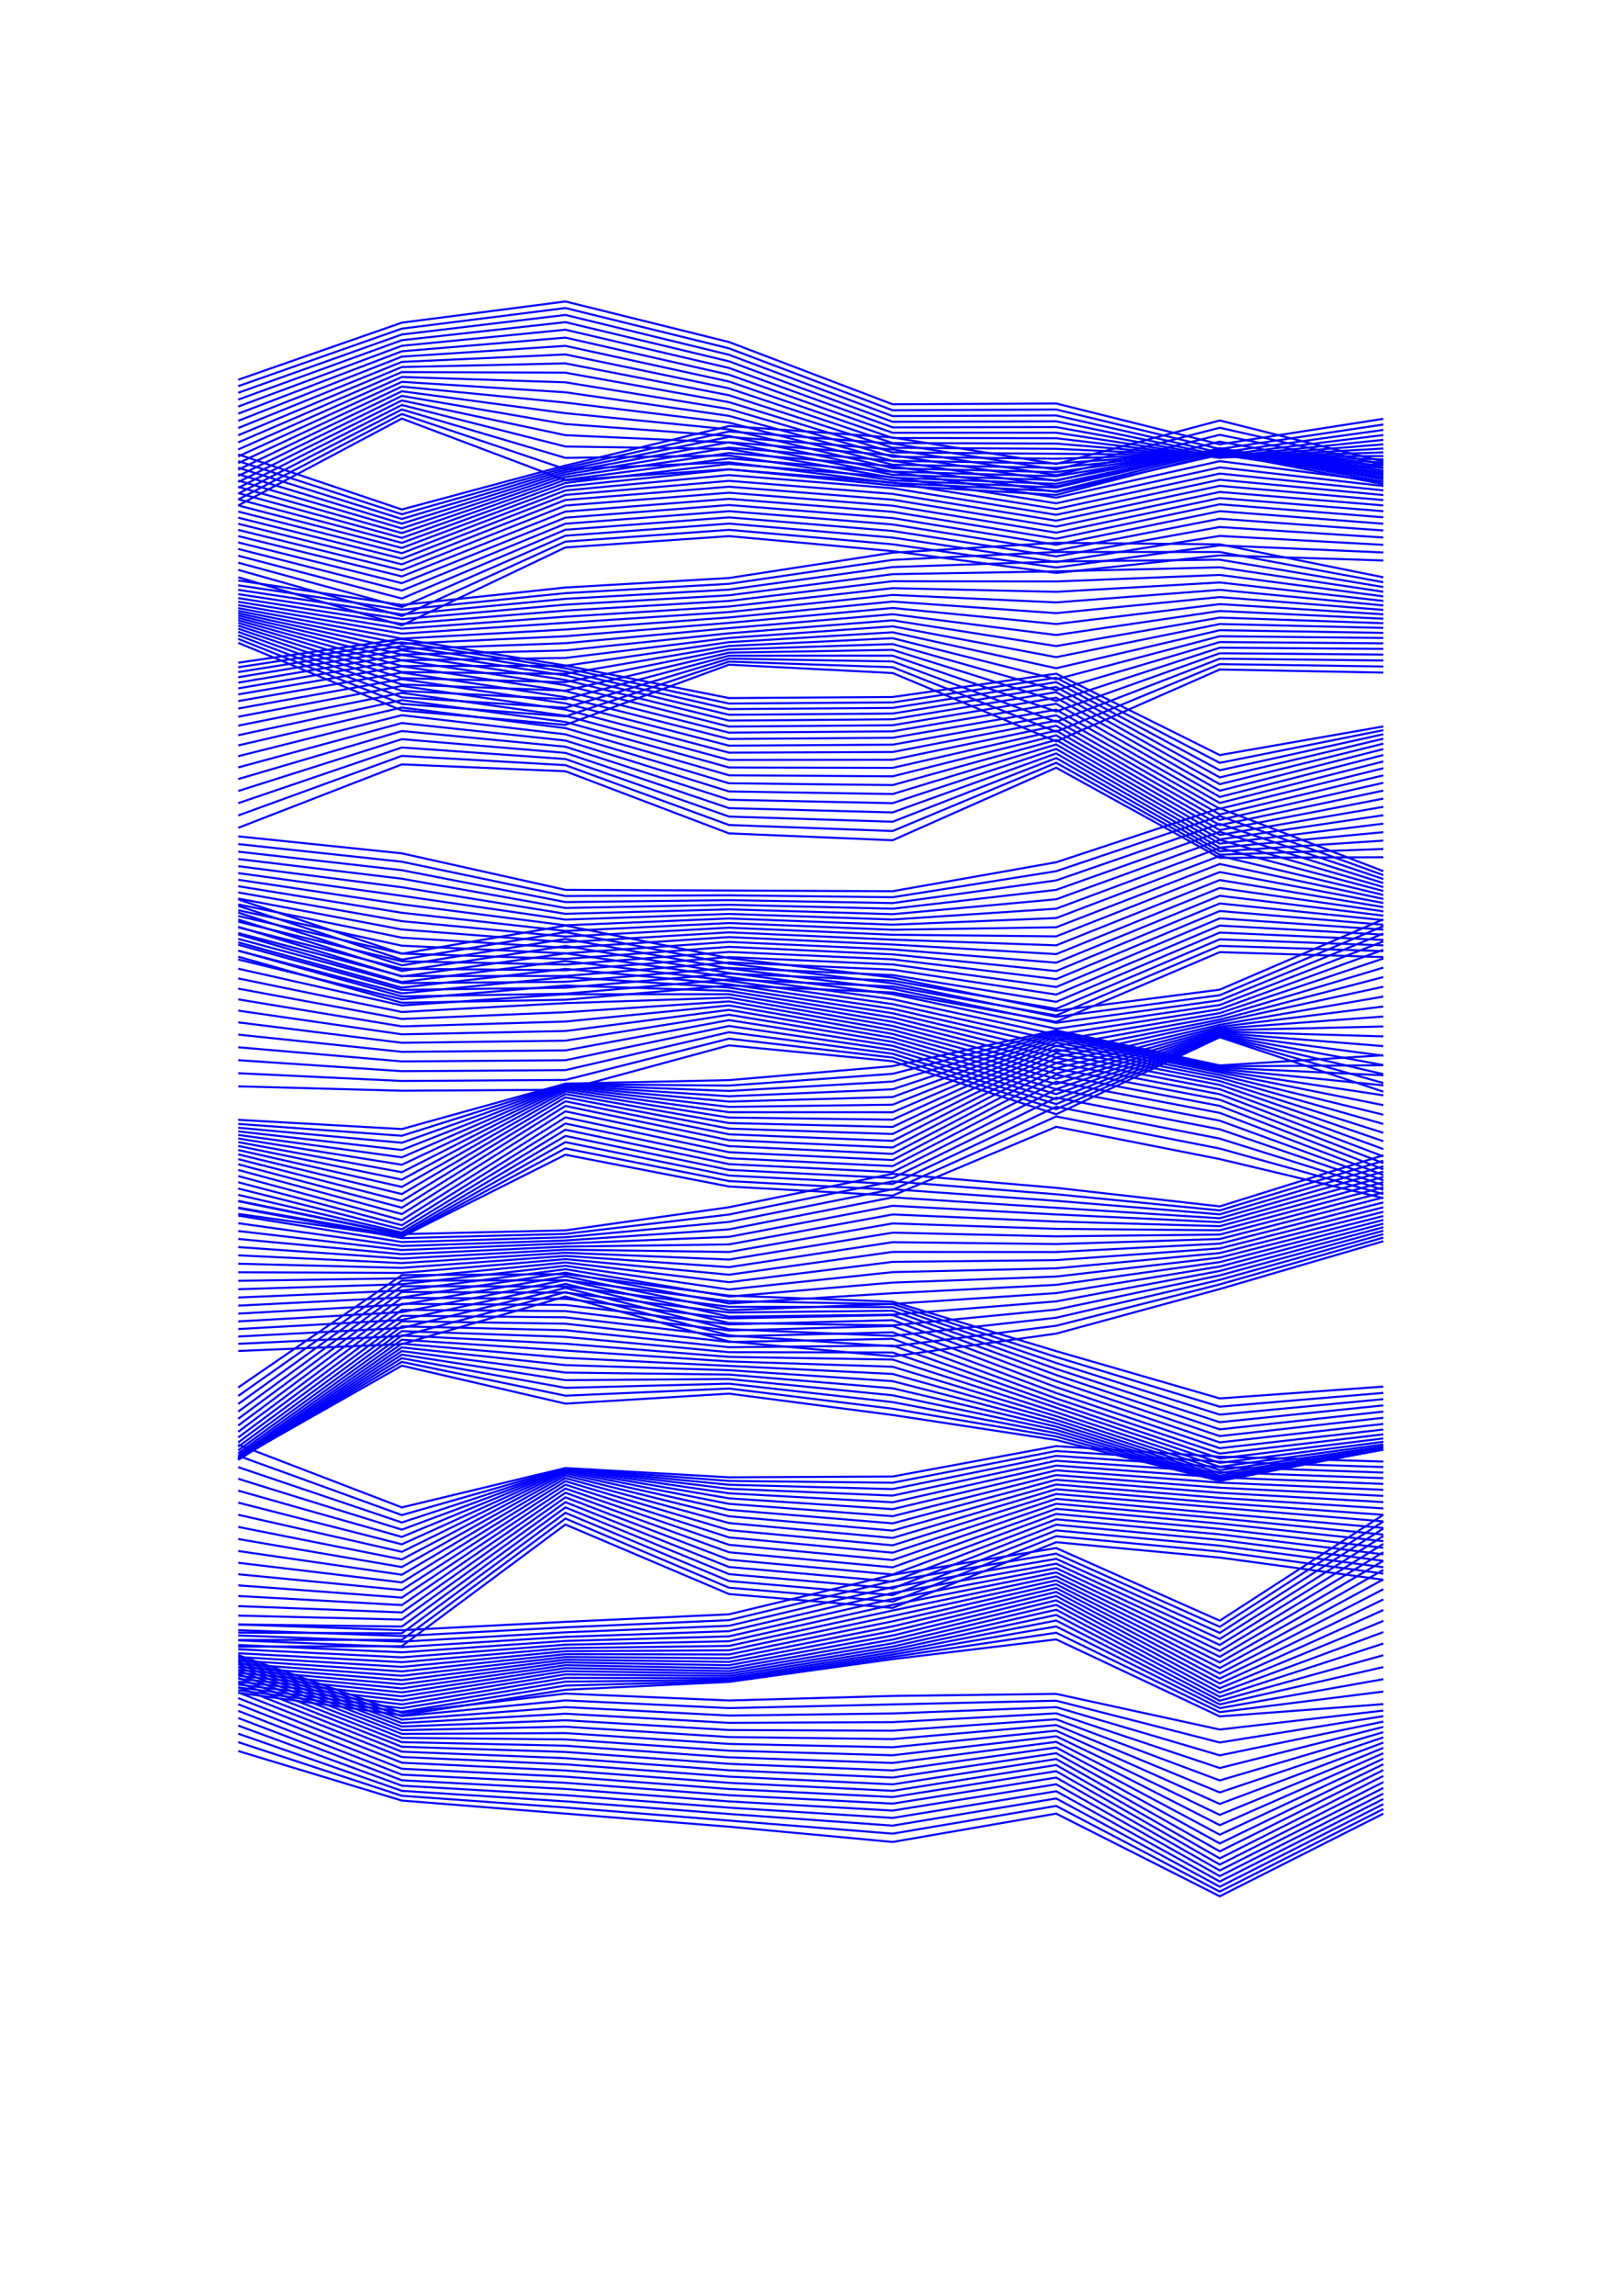 <?xml version="1.0" encoding="utf-8" ?>
<svg xmlns="http://www.w3.org/2000/svg" xmlns:cc="http://creativecommons.org/ns" xmlns:dc="http://purl.org/dc/elements/1.1/" xmlns:ev="http://www.w3.org/2001/xml-events" xmlns:inkscape="http://www.inkscape.org/namespaces/inkscape" xmlns:rdf="http://www.w3.org/1999/02/22-rdf-syntax-ns" xmlns:sodipodi="http://sodipodi.sourceforge.net/DTD/sodipodi-0.dtd" xmlns:xlink="http://www.w3.org/1999/xlink" baseProfile="tiny" height="29.7cm" version="1.2" viewBox="0 0 793.701 1122.52" width="21.0cm">
  <defs/>
  <g fill="none" id="layer1" inkscape:groupmode="layer" inkscape:label="1" stroke="#0000ff" stroke-width="1.0" style="display:inline">
    <polyline points="116.5,185.667 196.5,157.767 276.5,147.403 356.5,167.237 436.5,197.675 516.5,197.28 596.5,217.243 676.5,204.772"/>
    <polyline points="116.5,188.807 196.5,160.686 276.5,150.614 356.5,170.321 436.5,200.595 516.5,200.229 596.5,219.527 676.5,207.568"/>
    <polyline points="116.5,192.047 196.5,163.544 276.5,153.986 356.5,173.467 436.5,203.453 516.5,203.137 596.5,221.29 676.5,210.212"/>
    <polyline points="116.5,195.376 196.5,166.341 276.5,157.518 356.5,176.669 436.5,206.244 516.5,206 596.5,222.56 676.5,212.705"/>
    <polyline points="116.5,198.782 196.5,169.079 276.5,161.214 356.5,179.921 436.5,208.962 516.5,208.813 596.5,223.376 676.5,215.049"/>
    <polyline points="116.5,202.248 196.5,171.758 276.5,165.076 356.5,183.216 436.5,211.601 516.5,211.571 596.5,223.784 676.5,217.245"/>
    <polyline points="116.5,205.754 196.5,174.379 276.5,169.107 356.5,186.544 436.5,214.153 516.5,214.266 596.5,223.842 676.5,219.297"/>
    <polyline points="116.5,209.28 196.5,176.945 276.5,173.308 356.5,189.897 436.5,216.609 516.5,216.892 596.5,223.61 676.5,221.209"/>
    <polyline points="116.5,212.804 196.5,179.457 276.5,177.68 356.5,193.264 436.5,218.962 516.5,219.441 596.5,223.157 676.5,222.986"/>
    <polyline points="116.5,216.303 196.5,181.917 276.5,182.222 356.5,196.633 436.5,221.204 596.5,222.55 676.5,224.634"/>
    <polyline points="116.5,219.755 196.5,184.329 276.5,186.934 356.5,199.995 436.5,223.33 516.5,224.285 596.5,221.862 676.5,226.16"/>
    <polyline points="116.5,223.141 196.5,186.696 276.5,191.81 356.5,203.34 436.5,225.334 516.5,226.57 596.5,221.159 676.5,227.573"/>
    <polyline points="116.5,226.441 196.5,189.023 276.5,196.844 356.5,206.658 436.5,227.215 516.5,228.758 596.5,220.509 676.5,228.883"/>
    <polyline points="116.5,229.641 196.5,191.312 276.5,202.026 356.5,209.942 436.5,228.974 516.5,230.851 596.5,219.971 676.5,230.101"/>
    <polyline points="116.5,232.727 196.5,193.571 276.5,207.345 356.5,213.183 436.5,230.613 516.5,232.849 596.5,219.601 676.5,231.24"/>
    <polyline points="116.5,235.692 196.5,195.804 276.5,212.784 356.5,216.378 436.5,232.139 516.5,234.758 596.5,219.443 676.5,232.315"/>
    <polyline points="116.5,238.534 196.5,198.018 276.5,218.323 356.5,219.524 436.5,233.562 516.5,236.584 596.5,219.536 676.5,233.344"/>
    <polyline points="116.5,241.359 196.5,200.226 276.5,223.875 356.5,222.725 436.5,234.893 516.5,238.382 596.5,219.879 676.5,234.401"/>
    <polyline points="116.5,244.226 196.5,202.438 276.5,229.382 356.5,226.033 436.5,236.146 516.5,240.184 596.5,220.474 676.5,235.536"/>
    <polyline points="116.5,247.133 196.5,204.661 276.5,234.822 356.5,229.442 436.5,237.341 516.5,242.003 596.5,221.334 676.5,236.762"/>
    <polyline points="116.5,222.17 196.5,249.108 276.5,227.636 356.5,208.316 436.5,213.914 516.5,226.845 596.5,205.59 676.5,225.688"/>
    <polyline points="116.5,225.457 196.5,251.442 276.5,228.698 356.5,210.979 436.5,216.895 516.5,229.617 596.5,209.153 676.5,227.212"/>
    <polyline points="116.5,228.683 196.5,253.747 276.5,229.754 356.5,213.619 436.5,219.774 516.5,232.368 596.5,212.601 676.5,228.763"/>
    <polyline points="116.5,231.853 196.5,256.04 276.5,230.836 356.5,216.245 436.5,222.568 516.5,235.107 596.5,215.944 676.5,230.363"/>
    <polyline points="116.5,234.975 196.5,258.337 276.5,231.98 356.5,218.867 436.5,225.296 516.5,237.841 596.5,219.194 676.5,232.031"/>
    <polyline points="116.5,238.056 196.5,260.656 276.5,233.221 356.5,221.497 436.5,227.981 516.5,240.578 596.5,222.365 676.5,233.787"/>
    <polyline points="116.5,241.103 196.5,263.014 276.5,234.594 356.5,224.145 436.5,230.645 516.5,243.326 596.5,225.472 676.5,235.651"/>
    <polyline points="116.5,244.126 196.5,265.429 276.5,236.129 356.5,226.821 436.5,233.309 516.5,246.094 596.5,228.531 676.5,237.639"/>
    <polyline points="116.5,247.131 196.5,267.915 276.5,237.859 356.5,229.534 436.5,235.993 516.5,248.887 596.5,231.554 676.5,239.769"/>
    <polyline points="116.5,250.126 196.5,270.485 276.5,239.808 356.5,232.294 436.5,238.716 516.5,251.714 596.5,234.555 676.5,242.055"/>
    <polyline points="116.5,253.116 196.5,273.153 276.5,242 356.5,235.107 436.5,241.494 516.5,254.578 596.5,237.546 676.5,244.509"/>
    <polyline points="116.5,256.107 196.5,275.926 276.5,244.452 356.5,237.98 436.5,244.339 516.5,257.486 596.5,240.534 676.5,247.139"/>
    <polyline points="116.5,259.102 196.5,278.811 276.5,247.174 356.5,240.915 436.5,247.26 516.5,260.439 596.5,243.527 676.5,249.953"/>
    <polyline points="116.5,262.114 196.5,281.836 276.5,250.137 356.5,243.908 436.5,250.257 516.5,263.425 596.5,246.571 676.5,252.947"/>
    <polyline points="116.5,265.214 196.5,285.145 276.5,253.119 356.5,246.917 436.5,253.317 516.5,266.36 596.5,249.929 676.5,256.09"/>
    <polyline points="116.5,268.415 196.5,288.756 276.5,256.081 356.5,249.937 436.5,256.437 516.5,269.232 596.5,253.638 676.5,259.377"/>
    <polyline points="116.5,271.717 196.5,292.65 276.5,259.021 356.5,252.967 436.5,259.614 516.5,272.043 596.5,257.68 676.5,262.812"/>
    <polyline points="116.5,275.123 196.5,296.803 276.5,261.936 356.5,256.008 436.5,262.848 516.5,274.796 596.5,262.031 676.5,266.396"/>
    <polyline points="116.5,278.632 196.5,301.183 276.5,264.821 356.5,259.062 436.5,266.135 516.5,277.496 596.5,266.66 676.5,270.135"/>
    <polyline points="116.5,282.247 196.5,305.753 276.5,267.673 356.5,262.129 436.5,269.473 516.5,280.148 596.5,271.53 676.5,274.034"/>
    <polyline points="116.5,283.823 196.5,295.796 276.5,287.26 356.5,282.613 436.5,270.234 516.5,265.39 596.5,266.149 676.5,282.279"/>
    <polyline points="116.5,286.18 196.5,298.121 276.5,290.013 356.5,285.459 436.5,273.745 516.5,269.896 596.5,269.889 676.5,284.687"/>
    <polyline points="116.5,288.409 196.5,300.427 276.5,292.8 356.5,288.278 436.5,277.252 516.5,274.559 596.5,273.645 676.5,287.039"/>
    <polyline points="116.5,290.499 196.5,302.73 276.5,295.639 356.5,291.066 436.5,280.736 516.5,279.369 596.5,277.394 676.5,289.342"/>
    <polyline points="116.5,292.441 196.5,305.049 276.5,298.544 356.5,293.824 436.5,284.181 516.5,284.313 596.5,281.116 676.5,291.604"/>
    <polyline points="116.5,294.229 196.5,307.399 276.5,301.531 356.5,296.55 436.5,287.57 516.5,289.376 596.5,284.792 676.5,293.829"/>
    <polyline points="116.5,295.861 196.5,309.794 356.5,299.243 436.5,290.888 516.5,294.542 596.5,288.404 676.5,296.027"/>
    <polyline points="116.5,297.338 196.5,312.249 276.5,307.794 356.5,301.905 436.5,294.125 516.5,299.796 596.5,291.938 676.5,298.204"/>
    <polyline points="116.5,298.664 196.5,314.773 276.5,311.084 356.5,304.536 436.5,297.271 516.5,305.119 596.5,295.381 676.5,300.368"/>
    <polyline points="116.5,299.849 196.5,317.375 276.5,314.483 356.5,307.139 436.5,300.321 516.5,310.49 596.5,298.727 676.5,302.526"/>
    <polyline points="116.5,300.959 196.5,320.058 276.5,318.01 356.5,309.644 436.5,303.297 516.5,315.894 596.5,301.968 676.5,304.72"/>
    <polyline points="116.5,302.107 196.5,322.825 276.5,321.693 356.5,311.919 436.5,306.24 516.5,321.316 596.5,305.104 676.5,307.017"/>
    <polyline points="116.5,303.309 196.5,325.676 276.5,325.52 356.5,313.978 436.5,309.155 516.5,326.734 596.5,308.138 676.5,309.422"/>
    <polyline points="116.5,304.581 196.5,328.607 276.5,329.474 356.5,315.843 436.5,312.044 516.5,332.123 596.5,311.075 676.5,311.935"/>
    <polyline points="116.5,305.935 196.5,331.61 276.5,333.534 356.5,317.544 436.5,314.91 516.5,337.46 596.5,313.924 676.5,314.55"/>
    <polyline points="116.5,307.383 196.5,334.679 276.5,337.674 356.5,319.116 436.5,317.757 516.5,342.72 596.5,316.698 676.5,317.262"/>
    <polyline points="116.5,308.936 196.5,337.802 276.5,341.864 356.5,320.601 436.5,320.591 516.5,347.878 596.5,319.41 676.5,320.061"/>
    <polyline points="116.5,310.605 196.5,340.967 276.5,346.072 356.5,322.043 436.5,323.418 516.5,352.912 596.5,322.078 676.5,322.935"/>
    <polyline points="116.5,312.396 196.5,344.163 276.5,350.266 356.5,323.489 436.5,326.242 516.5,357.797 596.5,324.719 676.5,325.872"/>
    <polyline points="116.5,314.317 196.5,347.374 276.5,354.411 356.5,324.986 436.5,329.071 516.5,362.512 596.5,327.35 676.5,328.858"/>
    <polyline points="116.5,324.021 196.5,312.433 276.5,325.393 356.5,341.317 436.5,340.796 516.5,329.401 596.5,369.194 676.5,355.184"/>
    <polyline points="116.5,326.25 196.5,314.038 276.5,326.748 356.5,343.988 436.5,343.436 516.5,331.383 596.5,372.989 676.5,357.007"/>
    <polyline points="116.5,328.616 196.5,315.863 276.5,328.361 356.5,346.708 436.5,346.128 516.5,333.541 596.5,376.623 676.5,358.995"/>
    <polyline points="116.5,331.123 196.5,317.933 276.5,330.263 356.5,349.486 436.5,348.882 516.5,335.884 596.5,380.102 676.5,361.182"/>
    <polyline points="116.5,333.776 196.5,320.269 276.5,332.478 356.5,352.326 436.5,351.704 516.5,338.42 596.5,383.433 676.5,363.594"/>
    <polyline points="116.5,336.576 196.5,322.885 276.5,335.024 356.5,355.233 436.5,354.601 516.5,341.153 596.5,386.621 676.5,366.251"/>
    <polyline points="116.5,339.529 196.5,325.785 276.5,337.905 356.5,358.211 436.5,357.576 516.5,344.081 596.5,389.668 676.5,369.164"/>
    <polyline points="116.5,342.786 196.5,328.864 276.5,340.91 356.5,361.319 436.5,360.727 516.5,346.982 596.5,392.609 676.5,372.29"/>
    <polyline points="116.5,346.424 196.5,332.059 276.5,343.922 356.5,364.584 436.5,364.1 516.5,349.738 596.5,395.46 676.5,375.603"/>
    <polyline points="116.5,350.431 196.5,335.37 276.5,346.941 356.5,368.003 436.5,367.687 516.5,352.358 596.5,398.219 676.5,379.093"/>
    <polyline points="116.5,354.791 196.5,338.793 276.5,349.965 356.5,371.565 436.5,371.475 516.5,354.853 596.5,400.881 676.5,382.747"/>
    <polyline points="116.5,359.481 196.5,342.324 276.5,352.993 356.5,375.26 436.5,375.447 516.5,357.241 596.5,403.44 676.5,386.547"/>
    <polyline points="116.5,364.472 196.5,345.96 276.5,356.022 356.5,379.072 436.5,379.582 516.5,359.544 596.5,405.889 676.5,390.471"/>
    <polyline points="116.5,369.733 196.5,349.694 276.5,359.052 356.5,382.984 436.5,383.856 516.5,361.784 596.5,408.221 676.5,394.494"/>
    <polyline points="116.5,375.226 196.5,353.52 276.5,362.079 356.5,386.978 436.5,388.241 516.5,363.986 596.5,410.43 676.5,398.588"/>
    <polyline points="116.5,380.912 196.5,357.43 276.5,365.101 356.5,391.035 436.5,392.71 516.5,366.179 596.5,412.507 676.5,402.725"/>
    <polyline points="116.5,386.751 196.5,361.416 276.5,368.117 356.5,395.134 436.5,397.233 516.5,368.387 596.5,414.449 676.5,406.875"/>
    <polyline points="116.5,392.701 196.5,365.47 276.5,371.124 356.5,399.255 436.5,401.781 516.5,370.639 596.5,416.251 676.5,411.01"/>
    <polyline points="116.5,398.72 196.5,369.582 276.5,374.119 356.5,403.378 436.5,406.327 516.5,372.957 596.5,417.911 676.5,415.102"/>
    <polyline points="116.5,404.768 196.5,373.743 276.5,377.102 356.5,407.484 436.5,410.842 516.5,375.364 596.5,419.43 676.5,419.126"/>
    <polyline points="116.5,408.93 196.5,417.238 276.5,435.08 436.5,435.759 516.5,421.599 596.5,395.185 676.5,425.972"/>
    <polyline points="116.5,412.712 196.5,421.333 276.5,438.103 356.5,437.756 436.5,438.703 516.5,425.966 596.5,398.98 676.5,427.889"/>
    <polyline points="116.5,416.412 196.5,425.47 276.5,441.06 356.5,440.116 436.5,441.554 516.5,430.467 596.5,402.823 676.5,429.824"/>
    <polyline points="116.5,420.02 196.5,429.638 276.5,443.953 356.5,442.379 436.5,444.312 516.5,435.078 596.5,406.709 676.5,431.78"/>
    <polyline points="116.5,423.515 196.5,433.817 276.5,446.807 356.5,444.616 436.5,446.989 516.5,439.699 596.5,410.624 676.5,433.723"/>
    <polyline points="116.5,426.892 196.5,437.995 276.5,449.629 356.5,446.847 436.5,449.591 516.5,444.299 596.5,414.56 676.5,435.658"/>
    <polyline points="116.5,430.154 196.5,442.16 276.5,452.421 356.5,449.078 436.5,452.125 516.5,448.865 596.5,418.505 676.5,437.594"/>
    <polyline points="116.5,433.307 196.5,446.301 276.5,455.188 356.5,451.319 436.5,454.602 516.5,453.382 596.5,422.45 676.5,439.543"/>
    <polyline points="116.5,436.361 196.5,450.406 276.5,457.935 356.5,453.577 436.5,457.035 516.5,457.837 596.5,426.383 676.5,441.517"/>
    <polyline points="116.5,439.329 196.5,454.464 276.5,460.67 356.5,455.861 436.5,459.437 516.5,462.217 596.5,430.291 676.5,443.527"/>
    <polyline points="116.5,442.225 196.5,458.464 276.5,463.398 356.5,458.179 436.5,461.825 516.5,466.51 596.5,434.163 676.5,445.586"/>
    <polyline points="116.5,445.066 196.5,462.394 276.5,466.127 356.5,460.541 436.5,464.215 516.5,470.703 596.5,437.985 676.5,447.704"/>
    <polyline points="116.5,447.869 196.5,466.245 276.5,468.865 356.5,462.954 436.5,466.625 516.5,474.786 596.5,441.747 676.5,449.894"/>
    <polyline points="116.5,450.652 196.5,470.006 276.5,471.619 356.5,465.426 436.5,469.069 516.5,478.75 596.5,445.436 676.5,452.164"/>
    <polyline points="116.5,453.432 196.5,473.67 276.5,474.396 356.5,467.963 436.5,471.566 516.5,482.584 596.5,449.042 676.5,454.526"/>
    <polyline points="116.5,456.225 196.5,477.228 276.5,477.202 356.5,470.573 436.5,474.128 516.5,486.283 596.5,452.555 676.5,456.988"/>
    <polyline points="116.5,459.046 196.5,480.674 276.5,480.043 356.5,473.26 436.5,476.769 516.5,489.839 596.5,455.968 676.5,459.556"/>
    <polyline points="116.5,461.906 196.5,484.002 276.5,482.924 356.5,476.029 436.5,479.5 516.5,493.247 596.5,459.274 676.5,462.238"/>
    <polyline points="116.5,464.814 196.5,487.209 276.5,485.848 356.5,478.884 436.5,482.328 516.5,496.504 596.5,462.467 676.5,465.036"/>
    <polyline points="116.5,467.777 196.5,490.292 276.5,488.817 356.5,481.825 436.5,485.259 516.5,499.607 596.5,465.545 676.5,467.956"/>
    <polyline points="116.5,439.763 196.5,466.315 276.5,452.556 356.5,468.483 436.5,477.949 516.5,494.224 596.5,483.887 676.5,449.486"/>
    <polyline points="116.5,442.919 196.5,469.199 276.5,455.744 356.5,471.138 436.5,480.783 516.5,497.184 596.5,486.6 676.5,452.838"/>
    <polyline points="116.5,446.197 196.5,472.006 276.5,459.071 356.5,473.548 436.5,483.495 516.5,500.114 596.5,489.099 676.5,456.445"/>
    <polyline points="116.5,449.608 196.5,474.753 276.5,462.537 356.5,475.732 436.5,486.089 516.5,503.013 596.5,491.387 676.5,460.296"/>
    <polyline points="116.5,453.162 196.5,477.464 276.5,466.14 356.5,477.72 436.5,488.572 516.5,505.88 596.5,493.47 676.5,464.373"/>
    <polyline points="116.5,456.874 196.5,480.168 276.5,469.878 356.5,479.548 436.5,490.95 516.5,508.713 596.5,495.352 676.5,468.654"/>
    <polyline points="116.5,460.762 196.5,482.898 276.5,473.748 356.5,481.255 436.5,493.233 516.5,511.511 596.5,497.042 676.5,473.112"/>
    <polyline points="116.5,464.842 196.5,485.69 276.5,477.748 356.5,482.888 436.5,495.431 516.5,514.273 596.5,498.549 676.5,477.721"/>
    <polyline points="116.5,469.13 196.5,488.581 276.5,481.871 356.5,484.494 436.5,497.555 516.5,516.996 676.5,482.447"/>
    <polyline points="116.5,473.643 196.5,491.608 276.5,486.113 356.5,486.122 436.5,499.615 516.5,519.682 596.5,501.055 676.5,487.26"/>
    <polyline points="116.5,478.393 196.5,494.806 276.5,490.466 356.5,487.819 436.5,501.626 516.5,522.327 596.5,502.079 676.5,492.126"/>
    <polyline points="116.5,483.39 196.5,498.208 276.5,494.923 356.5,489.632 436.5,503.599 516.5,524.934 596.5,502.97 676.5,497.014"/>
    <polyline points="116.5,488.639 196.5,501.84 276.5,499.475 356.5,491.602 436.5,505.546 516.5,527.501 596.5,503.744 676.5,501.891"/>
    <polyline points="116.5,494.139 196.5,505.722 276.5,504.111 356.5,493.763 436.5,507.481 516.5,530.031 596.5,504.419 676.5,506.729"/>
    <polyline points="116.5,499.884 196.5,509.869 276.5,508.819 356.5,496.145 436.5,509.414 516.5,532.526 596.5,505.014 676.5,511.502"/>
    <polyline points="116.5,505.862 196.5,514.286 276.5,513.586 356.5,498.769 436.5,511.357 516.5,534.988 596.5,505.548 676.5,516.187"/>
    <polyline points="116.5,512.051 196.5,518.965 276.5,518.397 356.5,501.645 436.5,513.319 516.5,537.422 596.5,506.043 676.5,520.765"/>
    <polyline points="116.5,518.367 196.5,523.746 276.5,523.22 356.5,504.685 436.5,515.236 516.5,539.861 596.5,506.469 676.5,525.226"/>
    <polyline points="116.5,524.75 196.5,528.533 276.5,528.028 356.5,507.837 436.5,517.082 516.5,542.323 596.5,506.825 676.5,529.565"/>
    <polyline points="116.5,531.165 196.5,533.308 276.5,532.806 356.5,511.095 436.5,518.87 516.5,544.814 596.5,507.139 676.5,533.773"/>
    <polyline points="116.5,547.536 196.5,552.042 276.5,529.837 356.5,528.121 436.5,521.275 516.5,503.8 596.5,520.919 676.5,515.954"/>
    <polyline points="116.5,549.534 196.5,555.329 276.5,530.095 356.5,530.786 436.5,525.035 516.5,504.5 596.5,521.413 676.5,520.834"/>
    <polyline points="116.5,551.406 196.5,558.747 276.5,530.378 356.5,533.413 436.5,528.817 516.5,505.283 596.5,521.985 676.5,525.754"/>
    <polyline points="116.5,553.19 196.5,562.268 276.5,530.728 356.5,536.016 436.5,532.604 516.5,506.173 596.5,522.662 676.5,530.674"/>
    <polyline points="116.5,554.928 196.5,565.862 276.5,531.188 356.5,538.605 436.5,536.378 516.5,507.193 596.5,523.473 676.5,535.554"/>
    <polyline points="116.5,556.664 196.5,569.498 276.5,531.799 356.5,541.196 436.5,540.123 516.5,508.368 676.5,540.356"/>
    <polyline points="116.5,558.44 196.5,573.144 276.5,532.604 356.5,543.801 436.5,543.821 516.5,509.718 596.5,525.608 676.5,545.036"/>
    <polyline points="116.5,560.3 196.5,576.766 276.5,533.641 356.5,546.434 436.5,547.454 516.5,511.264 596.5,526.983 676.5,549.559"/>
    <polyline points="116.5,562.282 196.5,580.337 276.5,534.946 356.5,549.108 436.5,551.008 516.5,513.023 596.5,528.593 676.5,553.888"/>
    <polyline points="116.5,564.421 196.5,583.828 276.5,536.55 356.5,551.832 436.5,554.469 516.5,515.011 596.5,530.456 676.5,557.991"/>
    <polyline points="116.5,566.748 196.5,587.217 276.5,538.479 356.5,554.617 436.5,557.826 516.5,517.241 596.5,532.589 676.5,561.843"/>
    <polyline points="116.5,569.286 196.5,590.487 276.5,540.753 356.5,557.469 436.5,561.068 516.5,519.722 596.5,535.005 676.5,565.422"/>
    <polyline points="116.5,572.051 196.5,593.625 276.5,543.387 356.5,560.394 436.5,564.191 516.5,522.46 596.5,537.71 676.5,568.716"/>
    <polyline points="116.5,575.026 196.5,596.58 276.5,546.342 356.5,563.377 436.5,567.203 516.5,525.475 596.5,540.725 676.5,571.727"/>
    <polyline points="116.5,578.062 196.5,599.08 276.5,549.351 356.5,566.316 436.5,570.173 516.5,528.851 596.5,544.139 676.5,574.522"/>
    <polyline points="116.5,581.13 196.5,601.089 276.5,552.37 356.5,569.195 436.5,573.112 516.5,532.598 596.5,547.956 676.5,577.119"/>
    <polyline points="116.5,584.223 196.5,602.628 276.5,555.401 356.5,572.014 436.5,576.022 516.5,536.702 596.5,552.156 676.5,579.527"/>
    <polyline points="116.5,587.333 196.5,603.726 276.5,558.445 356.5,574.776 436.5,578.902 516.5,541.143 596.5,556.71 676.5,581.761"/>
    <polyline points="116.5,590.447 196.5,604.421 276.5,561.506 356.5,577.483 436.5,581.753 516.5,545.897 596.5,561.579 676.5,583.84"/>
    <polyline points="116.5,593.55 196.5,604.756 276.5,564.588 356.5,580.138 436.5,584.575 516.5,550.936 596.5,566.719 676.5,585.788"/>
    <polyline points="116.5,587.139 196.5,603.412 276.5,601.586 356.5,590.267 436.5,573.907 516.5,580.783 596.5,589.86 676.5,564.856"/>
    <polyline points="116.5,590.709 196.5,605.368 276.5,603.309 356.5,593.827 436.5,577.629 516.5,583.927 596.5,591.823 676.5,567.562"/>
    <polyline points="116.5,594.359 196.5,607.299 276.5,604.943 356.5,597.432 436.5,581.474 516.5,587.136 596.5,593.746 676.5,570.228"/>
    <polyline points="116.5,598.089 196.5,609.236 276.5,606.509 356.5,601.074 436.5,585.449 596.5,595.656 676.5,572.857"/>
    <polyline points="116.5,601.899 196.5,611.206 356.5,604.745 436.5,589.559 516.5,593.794 596.5,597.576 676.5,575.449"/>
    <polyline points="116.5,605.789 196.5,613.236 276.5,609.524 356.5,608.437 436.5,593.805 516.5,597.262 596.5,599.53 676.5,578.005"/>
    <polyline points="116.5,609.755 196.5,615.35 276.5,611.014 356.5,612.142 436.5,598.189 516.5,600.831 596.5,601.539 676.5,580.527"/>
    <polyline points="116.5,613.793 196.5,617.569 276.5,612.518 356.5,615.852 436.5,602.706 516.5,604.505 596.5,603.622 676.5,583.017"/>
    <polyline points="116.5,617.897 196.5,619.908 276.5,614.053 356.5,619.56 436.5,607.35 516.5,608.284 596.5,605.794 676.5,585.479"/>
    <polyline points="116.5,622.059 196.5,622.38 276.5,615.635 356.5,623.259 436.5,612.11 516.5,612.167 596.5,608.069 676.5,587.917"/>
    <polyline points="116.5,626.235 196.5,625.026 276.5,617.258 356.5,626.916 436.5,616.989 516.5,616.128 596.5,610.394 676.5,590.284"/>
    <polyline points="116.5,630.353 196.5,627.909 276.5,618.899 356.5,630.478 436.5,621.998 516.5,620.13 596.5,612.668 676.5,592.491"/>
    <polyline points="116.5,634.403 196.5,631.023 276.5,620.567 356.5,633.942 436.5,627.113 516.5,624.161 596.5,614.896 676.5,594.549"/>
    <polyline points="116.5,638.379 196.5,634.352 276.5,622.276 356.5,637.309 436.5,632.308 516.5,628.208 596.5,617.088 676.5,596.477"/>
    <polyline points="116.5,642.276 196.5,637.875 276.5,624.035 356.5,640.585 436.5,637.551 516.5,632.26 596.5,619.257 676.5,598.298"/>
    <polyline points="116.5,646.091 196.5,641.561 276.5,625.855 356.5,643.776 436.5,642.807 516.5,636.301 596.5,621.417 676.5,600.04"/>
    <polyline points="116.5,649.825 196.5,645.377 276.5,627.745 356.5,646.891 436.5,648.038 516.5,640.317 596.5,623.582 676.5,601.733"/>
    <polyline points="116.5,653.477 196.5,649.284 276.5,629.716 356.5,649.941 436.5,653.207 516.5,644.292 596.5,625.766 676.5,603.413"/>
    <polyline points="116.5,657.047 196.5,653.241 276.5,631.774 356.5,652.939 436.5,658.273 516.5,648.211 596.5,627.987 676.5,605.113"/>
    <polyline points="116.5,660.54 196.5,657.206 276.5,633.928 356.5,655.898 436.5,663.198 516.5,652.061 596.5,630.259 676.5,606.869"/>
    <polyline points="116.5,678.388 196.5,623.484 276.5,622.967 356.5,633.48 436.5,636.441 516.5,660.624 596.5,683.748 676.5,677.959"/>
    <polyline points="116.5,682.536 196.5,626.142 276.5,625.985 356.5,636.175 436.5,637.625 516.5,663.504 596.5,687.792 676.5,681.036"/>
    <polyline points="116.5,686.471 196.5,628.88 276.5,629.004 356.5,638.935 436.5,639.087 516.5,666.41 596.5,691.675 676.5,684.1"/>
    <polyline points="116.5,690.192 196.5,631.69 276.5,632.023 356.5,641.755 436.5,640.865 516.5,669.341 596.5,695.377 676.5,687.149"/>
    <polyline points="116.5,693.697 196.5,634.563 276.5,635.038 356.5,644.631 436.5,642.988 516.5,672.294 596.5,698.881 676.5,690.184"/>
    <polyline points="116.5,696.986 196.5,637.492 276.5,638.047 356.5,647.562 436.5,645.48 516.5,675.267 596.5,702.173 676.5,693.203"/>
    <polyline points="116.5,700.057 196.5,640.471 276.5,641.051 356.5,650.541 436.5,648.348 516.5,678.258 596.5,705.246 676.5,696.203"/>
    <polyline points="116.5,702.829 196.5,643.341 276.5,644.099 356.5,653.427 436.5,651.426 516.5,681.112 596.5,708.093 676.5,698.947"/>
    <polyline points="116.5,705.264 196.5,646.018 276.5,647.22 356.5,656.147 436.5,654.618 516.5,683.752 596.5,710.711 676.5,701.31"/>
    <polyline points="116.5,707.364 196.5,648.512 276.5,650.414 356.5,658.71 436.5,657.914 516.5,686.186 596.5,713.098 676.5,703.303"/>
    <polyline points="116.5,709.139 196.5,650.835 276.5,653.68 356.5,661.134 436.5,661.299 596.5,715.252 676.5,704.94"/>
    <polyline points="116.5,710.6 196.5,653.003 276.5,657.02 356.5,663.442 436.5,664.756 516.5,690.498 596.5,717.172 676.5,706.244"/>
    <polyline points="116.5,711.76 196.5,655.038 356.5,665.659 436.5,668.261 516.5,692.417 596.5,718.856 676.5,707.239"/>
    <polyline points="116.5,712.637 196.5,656.964 276.5,663.919 436.5,671.788 516.5,694.214 596.5,720.303 676.5,707.956"/>
    <polyline points="116.5,713.248 196.5,658.806 276.5,667.478 356.5,669.95 436.5,675.31 516.5,695.915 596.5,721.512 676.5,708.427"/>
    <polyline points="116.5,713.617 196.5,660.591 276.5,671.108 356.5,672.091 436.5,678.797 516.5,697.551 596.5,722.484 676.5,708.69"/>
    <polyline points="116.5,713.765 196.5,662.349 276.5,674.809 356.5,674.275 436.5,682.221 516.5,699.154 596.5,723.224 676.5,708.782"/>
    <polyline points="116.5,713.72 196.5,664.106 276.5,678.577 356.5,676.536 436.5,685.556 516.5,700.754 596.5,723.737 676.5,708.742"/>
    <polyline points="116.5,713.508 196.5,665.89 276.5,682.41 356.5,678.904 436.5,688.774 516.5,702.381 596.5,724.031 676.5,708.61"/>
    <polyline points="116.5,713.158 196.5,667.726 276.5,686.303 356.5,681.406 436.5,691.856 516.5,704.062 596.5,724.119 676.5,708.425"/>
    <polyline points="116.5,706.326 196.5,737.032 276.5,717.788 356.5,722.319 436.5,721.935 516.5,707.071 596.5,712.24 676.5,714.621"/>
    <polyline points="116.5,711.779 196.5,740.784 276.5,717.98 356.5,724.101 436.5,724.965 516.5,709.448 596.5,714.717 676.5,717.297"/>
    <polyline points="116.5,717.356 196.5,744.405 276.5,718.105 356.5,725.961 436.5,728.073 516.5,711.829 596.5,717.249 676.5,720.001"/>
    <polyline points="116.5,723.041 196.5,747.914 276.5,718.211 356.5,727.932 436.5,731.263 516.5,714.216 596.5,719.829 676.5,722.74"/>
    <polyline points="116.5,728.833 196.5,751.466 276.5,718.461 356.5,730.136 436.5,734.539 516.5,716.575 596.5,722.385 676.5,725.553"/>
    <polyline points="116.5,734.709 196.5,755.082 276.5,718.898 356.5,732.595 436.5,737.898 516.5,718.908 596.5,724.911 676.5,728.443"/>
    <polyline points="116.5,740.636 196.5,758.751 276.5,719.536 356.5,735.299 436.5,741.333 516.5,721.222 596.5,727.412 676.5,731.409"/>
    <polyline points="116.5,746.579 196.5,762.462 276.5,720.386 356.5,738.232 436.5,744.832 516.5,723.527 596.5,729.895 676.5,734.444"/>
    <polyline points="116.5,752.5 196.5,766.203 276.5,721.451 356.5,741.371 436.5,748.383 516.5,725.831 596.5,732.369 676.5,737.54"/>
    <polyline points="116.5,758.358 196.5,769.958 276.5,722.73 356.5,744.687 436.5,751.971 516.5,728.145 596.5,734.842 676.5,740.689"/>
    <polyline points="116.5,764.114 196.5,773.712 276.5,724.22 356.5,748.144 436.5,755.578 516.5,730.481 676.5,743.878"/>
    <polyline points="116.5,769.724 196.5,777.447 276.5,725.912 356.5,751.703 436.5,759.188 516.5,732.847 676.5,747.095"/>
    <polyline points="116.5,775.15 196.5,781.147 276.5,727.797 356.5,755.327 436.5,762.782 516.5,735.256 596.5,742.357 676.5,750.328"/>
    <polyline points="116.5,780.351 196.5,784.797 276.5,729.863 356.5,758.972 436.5,766.343 516.5,737.718 596.5,744.926 676.5,753.564"/>
    <polyline points="116.5,785.292 196.5,788.379 276.5,732.097 356.5,762.601 436.5,769.854 516.5,740.241 596.5,747.542 676.5,756.79"/>
    <polyline points="116.5,789.94 196.5,791.881 276.5,734.487 356.5,766.177 436.5,773.299 516.5,742.836 596.5,750.213 676.5,759.994"/>
    <polyline points="116.5,794.267 196.5,795.289 276.5,737.022 356.5,769.668 436.5,776.664 516.5,745.508 596.5,752.946 676.5,763.167"/>
    <polyline points="116.5,798.251 196.5,798.594 276.5,739.692 356.5,773.046 436.5,779.939 516.5,748.265 596.5,755.748 676.5,766.299"/>
    <polyline points="116.5,801.874 196.5,801.788 276.5,742.489 356.5,776.292 436.5,783.115 516.5,751.111 596.5,758.622 676.5,769.385"/>
    <polyline points="116.5,805.124 196.5,804.867 276.5,745.409 356.5,779.393 436.5,786.186 516.5,754.049 596.5,761.571 676.5,772.42"/>
    <polyline points="116.5,794.311 196.5,797.067 276.5,792.99 356.5,789.306 436.5,770.001 516.5,756.912 596.5,792.418 676.5,740.641"/>
    <polyline points="116.5,797.068 196.5,799.925 276.5,795.665 356.5,792.163 436.5,772.987 516.5,759.643 596.5,795.411 676.5,743.903"/>
    <polyline points="116.5,799.648 196.5,802.679 276.5,798.103 356.5,794.912 436.5,775.958 516.5,762.182 596.5,798.394 676.5,747.362"/>
    <polyline points="116.5,802.056 196.5,805.33 276.5,800.318 356.5,797.549 436.5,778.903 516.5,764.545 596.5,801.361 676.5,751.017"/>
    <polyline points="116.5,804.301 196.5,807.883 276.5,802.327 356.5,800.072 436.5,781.811 516.5,766.751 596.5,804.303 676.5,754.87"/>
    <polyline points="116.5,806.392 196.5,810.342 276.5,804.153 356.5,802.476 436.5,784.666 516.5,768.826 596.5,807.208 676.5,758.918"/>
    <polyline points="116.5,808.342 196.5,812.714 276.5,805.82 356.5,804.758 436.5,787.45 516.5,770.802 596.5,810.064 676.5,763.162"/>
    <polyline points="116.5,810.167 196.5,815.004 276.5,807.357 356.5,806.912 436.5,790.145 516.5,772.71 596.5,812.858 676.5,767.6"/>
    <polyline points="116.5,811.881 196.5,817.221 276.5,808.795 356.5,808.936 436.5,792.731 516.5,774.586 596.5,815.576 676.5,772.227"/>
    <polyline points="116.5,813.501 196.5,819.372 276.5,810.167 356.5,810.827 436.5,795.191 516.5,776.465 596.5,818.203 676.5,777.041"/>
    <polyline points="116.5,815.044 196.5,821.466 276.5,811.503 356.5,812.583 436.5,797.506 516.5,778.384 596.5,820.729 676.5,782.033"/>
    <polyline points="116.5,816.529 196.5,823.511 276.5,812.836 356.5,814.206 436.5,799.663 516.5,780.375 596.5,823.143 676.5,787.197"/>
    <polyline points="116.5,817.973 196.5,825.518 276.5,814.195 356.5,815.697 436.5,801.651 516.5,782.469 596.5,825.435 676.5,792.519"/>
    <polyline points="116.5,819.394 196.5,827.496 276.5,815.609 356.5,817.063 436.5,803.461 516.5,784.693 596.5,827.601 676.5,797.989"/>
    <polyline points="116.5,820.809 196.5,829.455 276.5,817.102 356.5,818.31 436.5,805.091 516.5,787.069 596.5,829.64 676.5,803.588"/>
    <polyline points="116.5,822.235 196.5,831.404 276.5,818.695 356.5,819.451 436.5,806.545 516.5,789.615 596.5,831.552 676.5,809.298"/>
    <polyline points="116.5,823.684 196.5,833.352 276.5,820.405 356.5,820.495 436.5,807.831 516.5,792.339 596.5,833.347 676.5,815.1"/>
    <polyline points="116.5,825.087 196.5,835.219 276.5,822.225 356.5,821.341 436.5,809.014 516.5,795.242 596.5,835.179 676.5,821.024"/>
    <polyline points="116.5,826.413 196.5,836.97 276.5,824.155 356.5,821.949 516.5,798.321 596.5,837.137 676.5,827.074"/>
    <polyline points="116.5,827.681 196.5,838.623 276.5,826.199 356.5,822.351 436.5,811.225 516.5,801.567 596.5,839.224 676.5,833.215"/>
    <polyline points="116.5,809.271 196.5,837.423 276.5,828.068 356.5,831.435 436.5,829.215 516.5,828.219 596.5,845.646 676.5,836.375"/>
    <polyline points="116.5,810.238 196.5,839.122 276.5,831.395 356.5,835.158 516.5,831.547 596.5,851.981 676.5,839.099"/>
    <polyline points="116.5,811.291 196.5,840.795 276.5,834.674 356.5,838.805 436.5,837.788 516.5,834.71 596.5,858.272 676.5,841.753"/>
    <polyline points="116.5,812.45 196.5,842.47 276.5,837.909 356.5,842.379 436.5,842.026 516.5,837.732 596.5,864.471 676.5,844.353"/>
    <polyline points="116.5,813.733 196.5,844.173 276.5,841.103 356.5,845.881 436.5,846.206 516.5,840.638 596.5,870.529 676.5,846.919"/>
    <polyline points="116.5,815.158 196.5,845.932 276.5,844.259 356.5,849.314 436.5,850.31 516.5,843.457 596.5,876.397 676.5,849.469"/>
    <polyline points="116.5,816.741 196.5,847.775 276.5,847.384 356.5,852.681 436.5,854.32 516.5,846.218 596.5,882.027 676.5,852.022"/>
    <polyline points="116.5,818.497 196.5,849.727 276.5,850.48 356.5,855.986 436.5,858.221 516.5,848.948 596.5,887.375 676.5,854.598"/>
    <polyline points="116.5,820.439 196.5,851.813 276.5,853.552 356.5,859.233 436.5,861.997 516.5,851.676 596.5,892.399 676.5,857.214"/>
    <polyline points="116.5,822.578 196.5,854.055 276.5,856.604 356.5,862.425 436.5,865.634 516.5,854.426 596.5,897.064 676.5,859.886"/>
    <polyline points="116.5,824.925 196.5,856.469 276.5,859.64 356.5,865.567 436.5,869.122 516.5,857.219 596.5,901.34 676.5,862.628"/>
    <polyline points="116.5,827.485 196.5,859.071 276.5,862.662 356.5,868.659 436.5,872.452 516.5,860.071 596.5,905.204 676.5,865.45"/>
    <polyline points="116.5,830.264 196.5,861.87 276.5,865.673 356.5,871.705 436.5,875.619 516.5,862.994 596.5,908.64 676.5,868.359"/>
    <polyline points="116.5,833.267 196.5,864.829 276.5,868.676 356.5,874.713 436.5,878.665 516.5,866.002 596.5,911.68 676.5,871.332"/>
    <polyline points="116.5,836.515 196.5,867.706 276.5,871.689 356.5,877.736 436.5,881.868 516.5,869.139 596.5,914.562 676.5,874.209"/>
    <polyline points="116.5,840.005 196.5,870.461 276.5,874.711 356.5,880.78 436.5,885.269 516.5,872.412 596.5,917.326 676.5,876.964"/>
    <polyline points="116.5,843.728 196.5,873.098 276.5,877.737 356.5,883.846 436.5,888.858 516.5,875.816 596.5,919.971 676.5,879.596"/>
    <polyline points="116.5,847.671 196.5,875.624 276.5,880.758 356.5,886.932 436.5,892.624 516.5,879.346 596.5,922.495 676.5,882.106"/>
    <polyline points="116.5,851.818 196.5,878.044 276.5,883.764 436.5,896.549 516.5,882.994 596.5,924.898 676.5,884.495"/>
    <polyline points="116.5,856.148 196.5,880.368 356.5,893.158 436.5,900.614 516.5,886.751 596.5,927.179 676.5,886.763"/>
  </g>
</svg>
